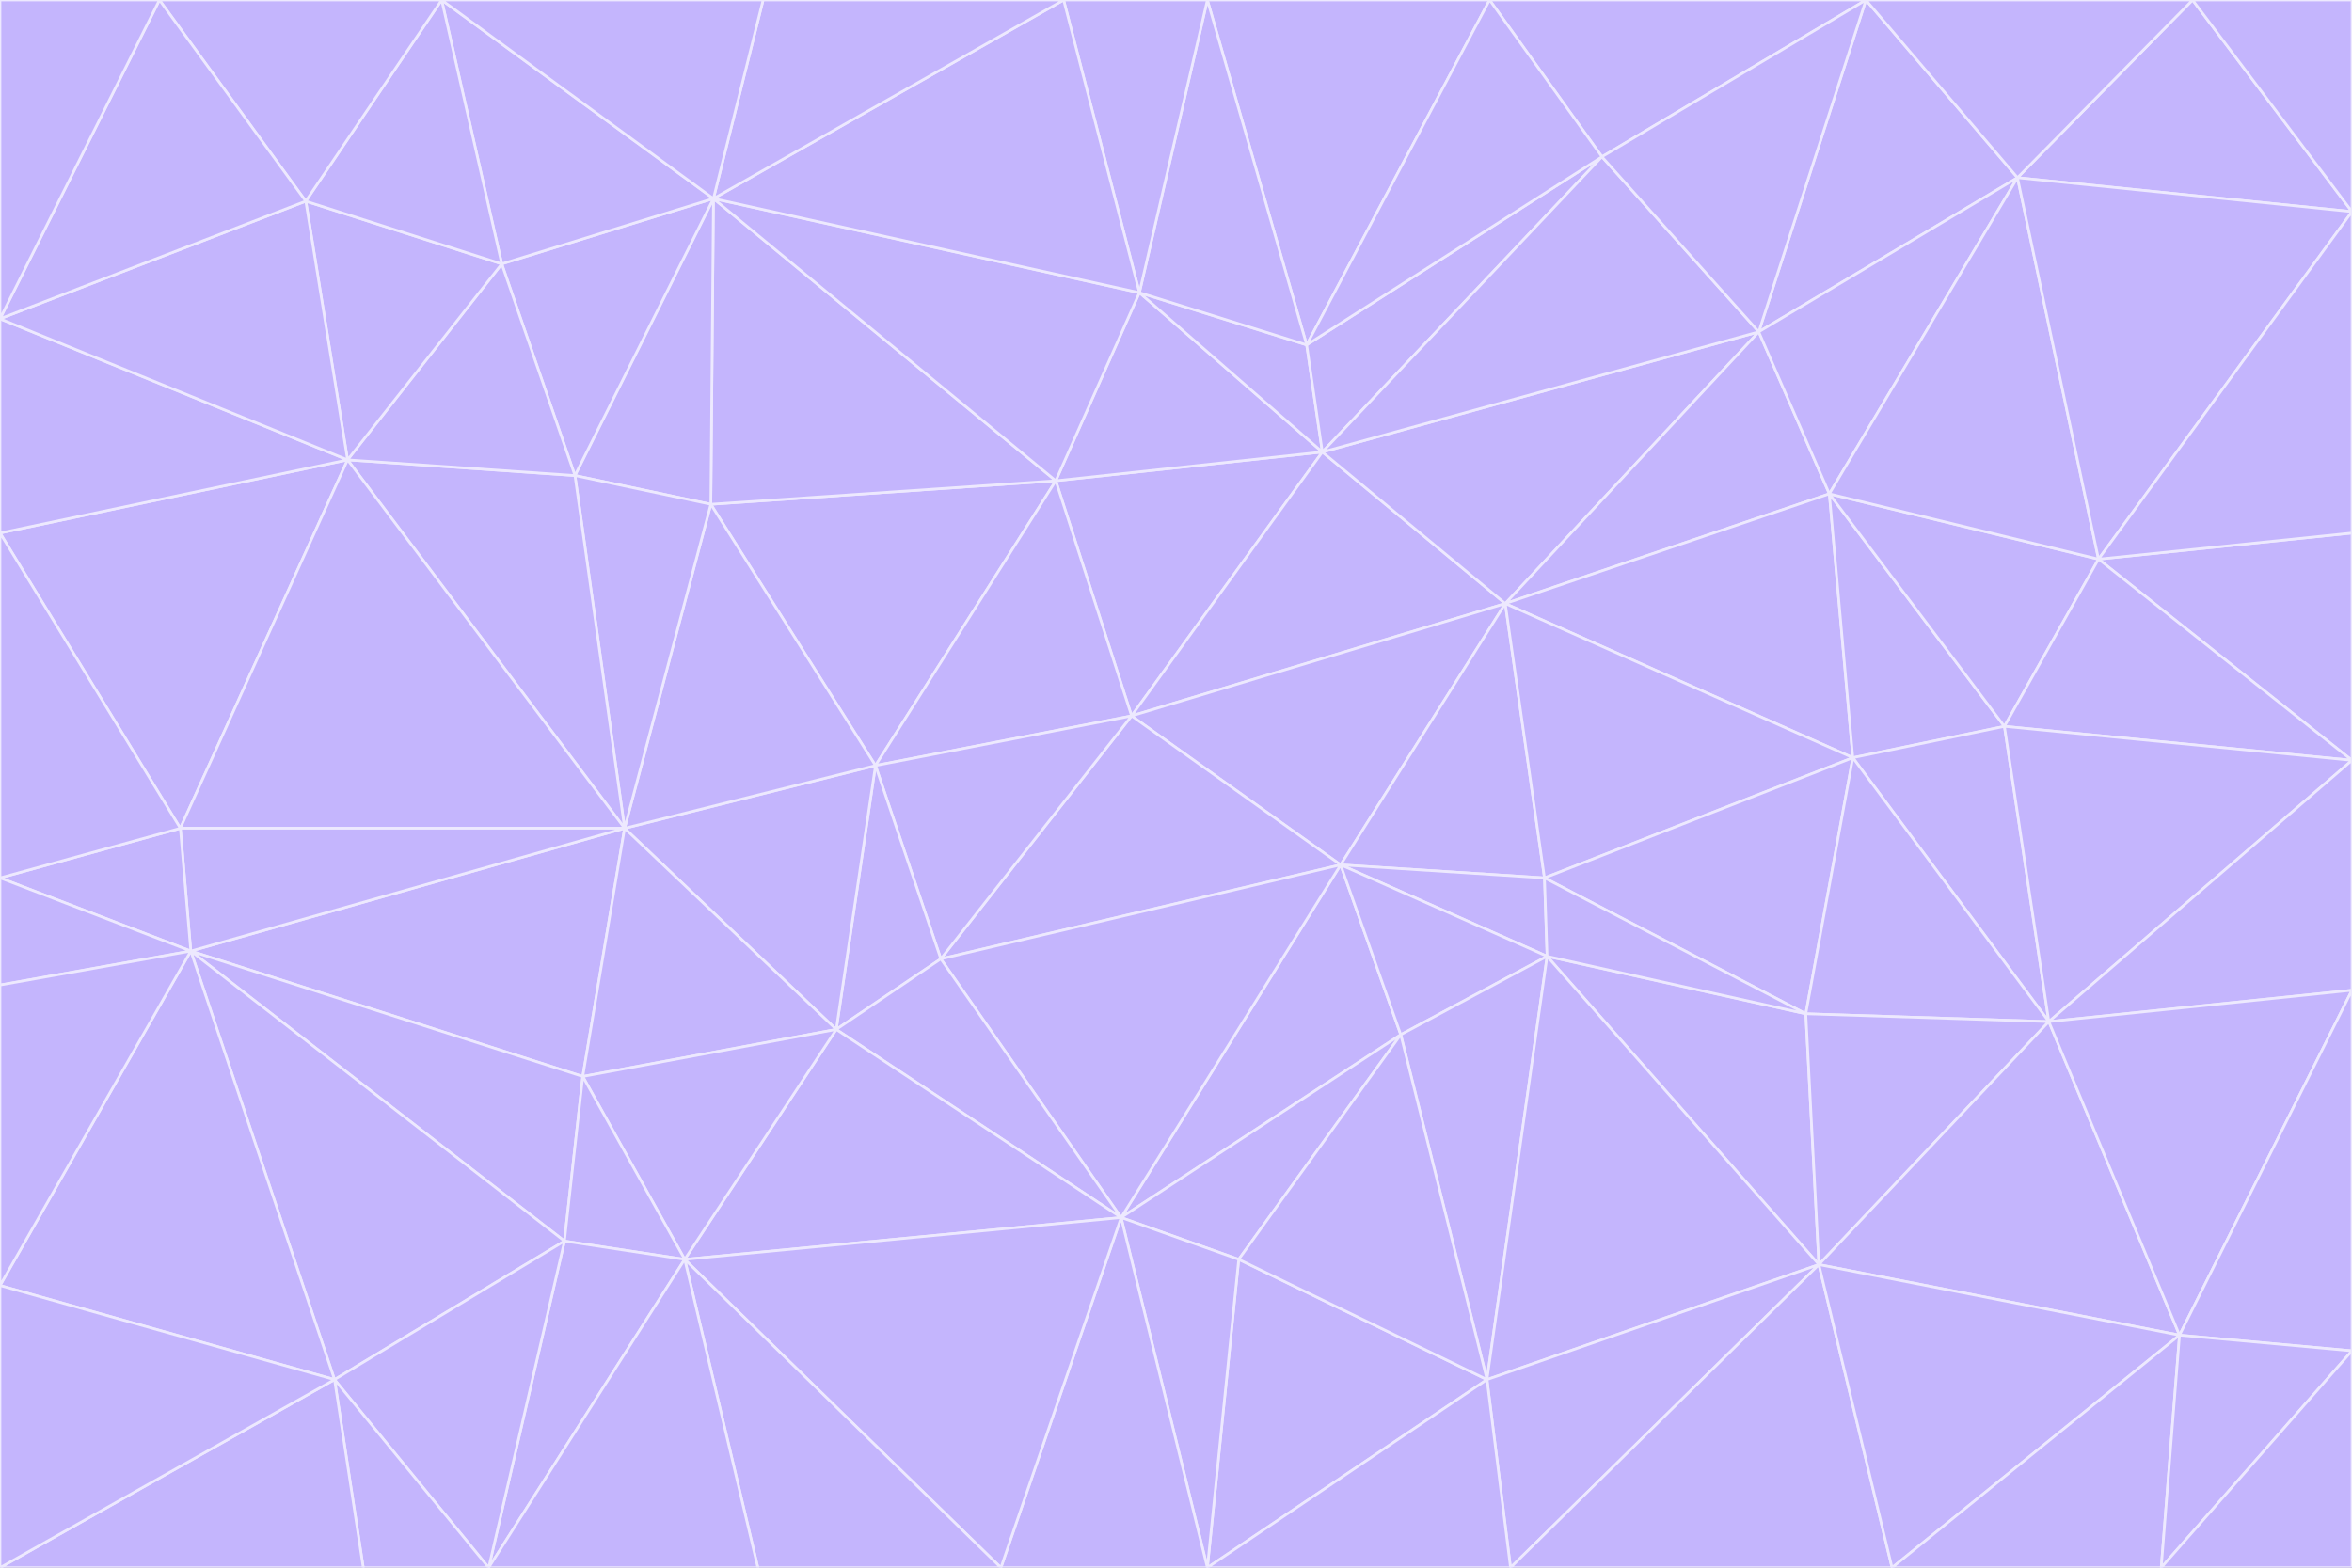 <svg id="visual" viewBox="0 0 900 600" width="900" height="600" xmlns="http://www.w3.org/2000/svg" xmlns:xlink="http://www.w3.org/1999/xlink" version="1.1"><rect x="0" y="0" width="900" height="600" fill="#333333" stroke="none"/><g stroke-width="1" stroke-linejoin="bevel"><path d="M433 274L506 173L404 184Z" fill="#c4b5fd" stroke="#ede9fe"></path><path d="M506 173L436 112L404 184Z" fill="#c4b5fd" stroke="#ede9fe"></path><path d="M500 132L436 112L506 173Z" fill="#c4b5fd" stroke="#ede9fe"></path><path d="M433 274L576 231L506 173Z" fill="#c4b5fd" stroke="#ede9fe"></path><path d="M506 173L613 60L500 132Z" fill="#c4b5fd" stroke="#ede9fe"></path><path d="M433 274L513 331L576 231Z" fill="#c4b5fd" stroke="#ede9fe"></path><path d="M272 193L335 293L404 184Z" fill="#c4b5fd" stroke="#ede9fe"></path><path d="M404 184L335 293L433 274Z" fill="#c4b5fd" stroke="#ede9fe"></path><path d="M433 274L360 367L513 331Z" fill="#c4b5fd" stroke="#ede9fe"></path><path d="M513 331L591 336L576 231Z" fill="#c4b5fd" stroke="#ede9fe"></path><path d="M335 293L360 367L433 274Z" fill="#c4b5fd" stroke="#ede9fe"></path><path d="M513 331L592 366L591 336Z" fill="#c4b5fd" stroke="#ede9fe"></path><path d="M273 76L272 193L404 184Z" fill="#c4b5fd" stroke="#ede9fe"></path><path d="M335 293L320 394L360 367Z" fill="#c4b5fd" stroke="#ede9fe"></path><path d="M429 466L536 396L513 331Z" fill="#c4b5fd" stroke="#ede9fe"></path><path d="M536 396L592 366L513 331Z" fill="#c4b5fd" stroke="#ede9fe"></path><path d="M570 0L462 0L500 132Z" fill="#c4b5fd" stroke="#ede9fe"></path><path d="M500 132L462 0L436 112Z" fill="#c4b5fd" stroke="#ede9fe"></path><path d="M436 112L273 76L404 184Z" fill="#c4b5fd" stroke="#ede9fe"></path><path d="M673 127L506 173L576 231Z" fill="#c4b5fd" stroke="#ede9fe"></path><path d="M673 127L613 60L506 173Z" fill="#c4b5fd" stroke="#ede9fe"></path><path d="M673 127L576 231L700 189Z" fill="#c4b5fd" stroke="#ede9fe"></path><path d="M462 0L407 0L436 112Z" fill="#c4b5fd" stroke="#ede9fe"></path><path d="M239 317L320 394L335 293Z" fill="#c4b5fd" stroke="#ede9fe"></path><path d="M360 367L429 466L513 331Z" fill="#c4b5fd" stroke="#ede9fe"></path><path d="M700 189L576 231L709 290Z" fill="#c4b5fd" stroke="#ede9fe"></path><path d="M407 0L273 76L436 112Z" fill="#c4b5fd" stroke="#ede9fe"></path><path d="M273 76L220 182L272 193Z" fill="#c4b5fd" stroke="#ede9fe"></path><path d="M272 193L239 317L335 293Z" fill="#c4b5fd" stroke="#ede9fe"></path><path d="M220 182L239 317L272 193Z" fill="#c4b5fd" stroke="#ede9fe"></path><path d="M709 290L576 231L591 336Z" fill="#c4b5fd" stroke="#ede9fe"></path><path d="M714 0L570 0L613 60Z" fill="#c4b5fd" stroke="#ede9fe"></path><path d="M613 60L570 0L500 132Z" fill="#c4b5fd" stroke="#ede9fe"></path><path d="M320 394L429 466L360 367Z" fill="#c4b5fd" stroke="#ede9fe"></path><path d="M696 484L691 388L592 366Z" fill="#c4b5fd" stroke="#ede9fe"></path><path d="M691 388L709 290L591 336Z" fill="#c4b5fd" stroke="#ede9fe"></path><path d="M429 466L474 482L536 396Z" fill="#c4b5fd" stroke="#ede9fe"></path><path d="M592 366L691 388L591 336Z" fill="#c4b5fd" stroke="#ede9fe"></path><path d="M407 0L292 0L273 76Z" fill="#c4b5fd" stroke="#ede9fe"></path><path d="M273 76L192 101L220 182Z" fill="#c4b5fd" stroke="#ede9fe"></path><path d="M569 528L592 366L536 396Z" fill="#c4b5fd" stroke="#ede9fe"></path><path d="M169 0L192 101L273 76Z" fill="#c4b5fd" stroke="#ede9fe"></path><path d="M73 364L223 412L239 317Z" fill="#c4b5fd" stroke="#ede9fe"></path><path d="M239 317L223 412L320 394Z" fill="#c4b5fd" stroke="#ede9fe"></path><path d="M320 394L262 482L429 466Z" fill="#c4b5fd" stroke="#ede9fe"></path><path d="M462 600L569 528L474 482Z" fill="#c4b5fd" stroke="#ede9fe"></path><path d="M133 176L239 317L220 182Z" fill="#c4b5fd" stroke="#ede9fe"></path><path d="M709 290L767 278L700 189Z" fill="#c4b5fd" stroke="#ede9fe"></path><path d="M772 68L714 0L673 127Z" fill="#c4b5fd" stroke="#ede9fe"></path><path d="M784 391L767 278L709 290Z" fill="#c4b5fd" stroke="#ede9fe"></path><path d="M192 101L133 176L220 182Z" fill="#c4b5fd" stroke="#ede9fe"></path><path d="M462 600L474 482L429 466Z" fill="#c4b5fd" stroke="#ede9fe"></path><path d="M474 482L569 528L536 396Z" fill="#c4b5fd" stroke="#ede9fe"></path><path d="M223 412L262 482L320 394Z" fill="#c4b5fd" stroke="#ede9fe"></path><path d="M772 68L673 127L700 189Z" fill="#c4b5fd" stroke="#ede9fe"></path><path d="M673 127L714 0L613 60Z" fill="#c4b5fd" stroke="#ede9fe"></path><path d="M767 278L803 214L700 189Z" fill="#c4b5fd" stroke="#ede9fe"></path><path d="M803 214L772 68L700 189Z" fill="#c4b5fd" stroke="#ede9fe"></path><path d="M73 364L216 475L223 412Z" fill="#c4b5fd" stroke="#ede9fe"></path><path d="M223 412L216 475L262 482Z" fill="#c4b5fd" stroke="#ede9fe"></path><path d="M569 528L696 484L592 366Z" fill="#c4b5fd" stroke="#ede9fe"></path><path d="M691 388L784 391L709 290Z" fill="#c4b5fd" stroke="#ede9fe"></path><path d="M900 291L900 204L803 214Z" fill="#c4b5fd" stroke="#ede9fe"></path><path d="M192 101L117 77L133 176Z" fill="#c4b5fd" stroke="#ede9fe"></path><path d="M292 0L169 0L273 76Z" fill="#c4b5fd" stroke="#ede9fe"></path><path d="M696 484L784 391L691 388Z" fill="#c4b5fd" stroke="#ede9fe"></path><path d="M169 0L117 77L192 101Z" fill="#c4b5fd" stroke="#ede9fe"></path><path d="M383 600L462 600L429 466Z" fill="#c4b5fd" stroke="#ede9fe"></path><path d="M569 528L578 600L696 484Z" fill="#c4b5fd" stroke="#ede9fe"></path><path d="M383 600L429 466L262 482Z" fill="#c4b5fd" stroke="#ede9fe"></path><path d="M290 600L383 600L262 482Z" fill="#c4b5fd" stroke="#ede9fe"></path><path d="M462 600L578 600L569 528Z" fill="#c4b5fd" stroke="#ede9fe"></path><path d="M0 204L69 317L133 176Z" fill="#c4b5fd" stroke="#ede9fe"></path><path d="M133 176L69 317L239 317Z" fill="#c4b5fd" stroke="#ede9fe"></path><path d="M69 317L73 364L239 317Z" fill="#c4b5fd" stroke="#ede9fe"></path><path d="M187 600L262 482L216 475Z" fill="#c4b5fd" stroke="#ede9fe"></path><path d="M187 600L290 600L262 482Z" fill="#c4b5fd" stroke="#ede9fe"></path><path d="M900 81L839 0L772 68Z" fill="#c4b5fd" stroke="#ede9fe"></path><path d="M772 68L839 0L714 0Z" fill="#c4b5fd" stroke="#ede9fe"></path><path d="M900 81L772 68L803 214Z" fill="#c4b5fd" stroke="#ede9fe"></path><path d="M900 291L803 214L767 278Z" fill="#c4b5fd" stroke="#ede9fe"></path><path d="M784 391L900 291L767 278Z" fill="#c4b5fd" stroke="#ede9fe"></path><path d="M900 379L900 291L784 391Z" fill="#c4b5fd" stroke="#ede9fe"></path><path d="M834 511L784 391L696 484Z" fill="#c4b5fd" stroke="#ede9fe"></path><path d="M169 0L61 0L117 77Z" fill="#c4b5fd" stroke="#ede9fe"></path><path d="M0 122L0 204L133 176Z" fill="#c4b5fd" stroke="#ede9fe"></path><path d="M73 364L128 528L216 475Z" fill="#c4b5fd" stroke="#ede9fe"></path><path d="M0 122L133 176L117 77Z" fill="#c4b5fd" stroke="#ede9fe"></path><path d="M69 317L0 336L73 364Z" fill="#c4b5fd" stroke="#ede9fe"></path><path d="M73 364L0 492L128 528Z" fill="#c4b5fd" stroke="#ede9fe"></path><path d="M900 204L900 81L803 214Z" fill="#c4b5fd" stroke="#ede9fe"></path><path d="M578 600L724 600L696 484Z" fill="#c4b5fd" stroke="#ede9fe"></path><path d="M61 0L0 122L117 77Z" fill="#c4b5fd" stroke="#ede9fe"></path><path d="M834 511L900 379L784 391Z" fill="#c4b5fd" stroke="#ede9fe"></path><path d="M128 528L187 600L216 475Z" fill="#c4b5fd" stroke="#ede9fe"></path><path d="M0 204L0 336L69 317Z" fill="#c4b5fd" stroke="#ede9fe"></path><path d="M724 600L834 511L696 484Z" fill="#c4b5fd" stroke="#ede9fe"></path><path d="M0 336L0 377L73 364Z" fill="#c4b5fd" stroke="#ede9fe"></path><path d="M128 528L139 600L187 600Z" fill="#c4b5fd" stroke="#ede9fe"></path><path d="M900 81L900 0L839 0Z" fill="#c4b5fd" stroke="#ede9fe"></path><path d="M0 600L139 600L128 528Z" fill="#c4b5fd" stroke="#ede9fe"></path><path d="M61 0L0 0L0 122Z" fill="#c4b5fd" stroke="#ede9fe"></path><path d="M724 600L827 600L834 511Z" fill="#c4b5fd" stroke="#ede9fe"></path><path d="M834 511L900 517L900 379Z" fill="#c4b5fd" stroke="#ede9fe"></path><path d="M827 600L900 517L834 511Z" fill="#c4b5fd" stroke="#ede9fe"></path><path d="M0 377L0 492L73 364Z" fill="#c4b5fd" stroke="#ede9fe"></path><path d="M827 600L900 600L900 517Z" fill="#c4b5fd" stroke="#ede9fe"></path><path d="M0 492L0 600L128 528Z" fill="#c4b5fd" stroke="#ede9fe"></path></g></svg>